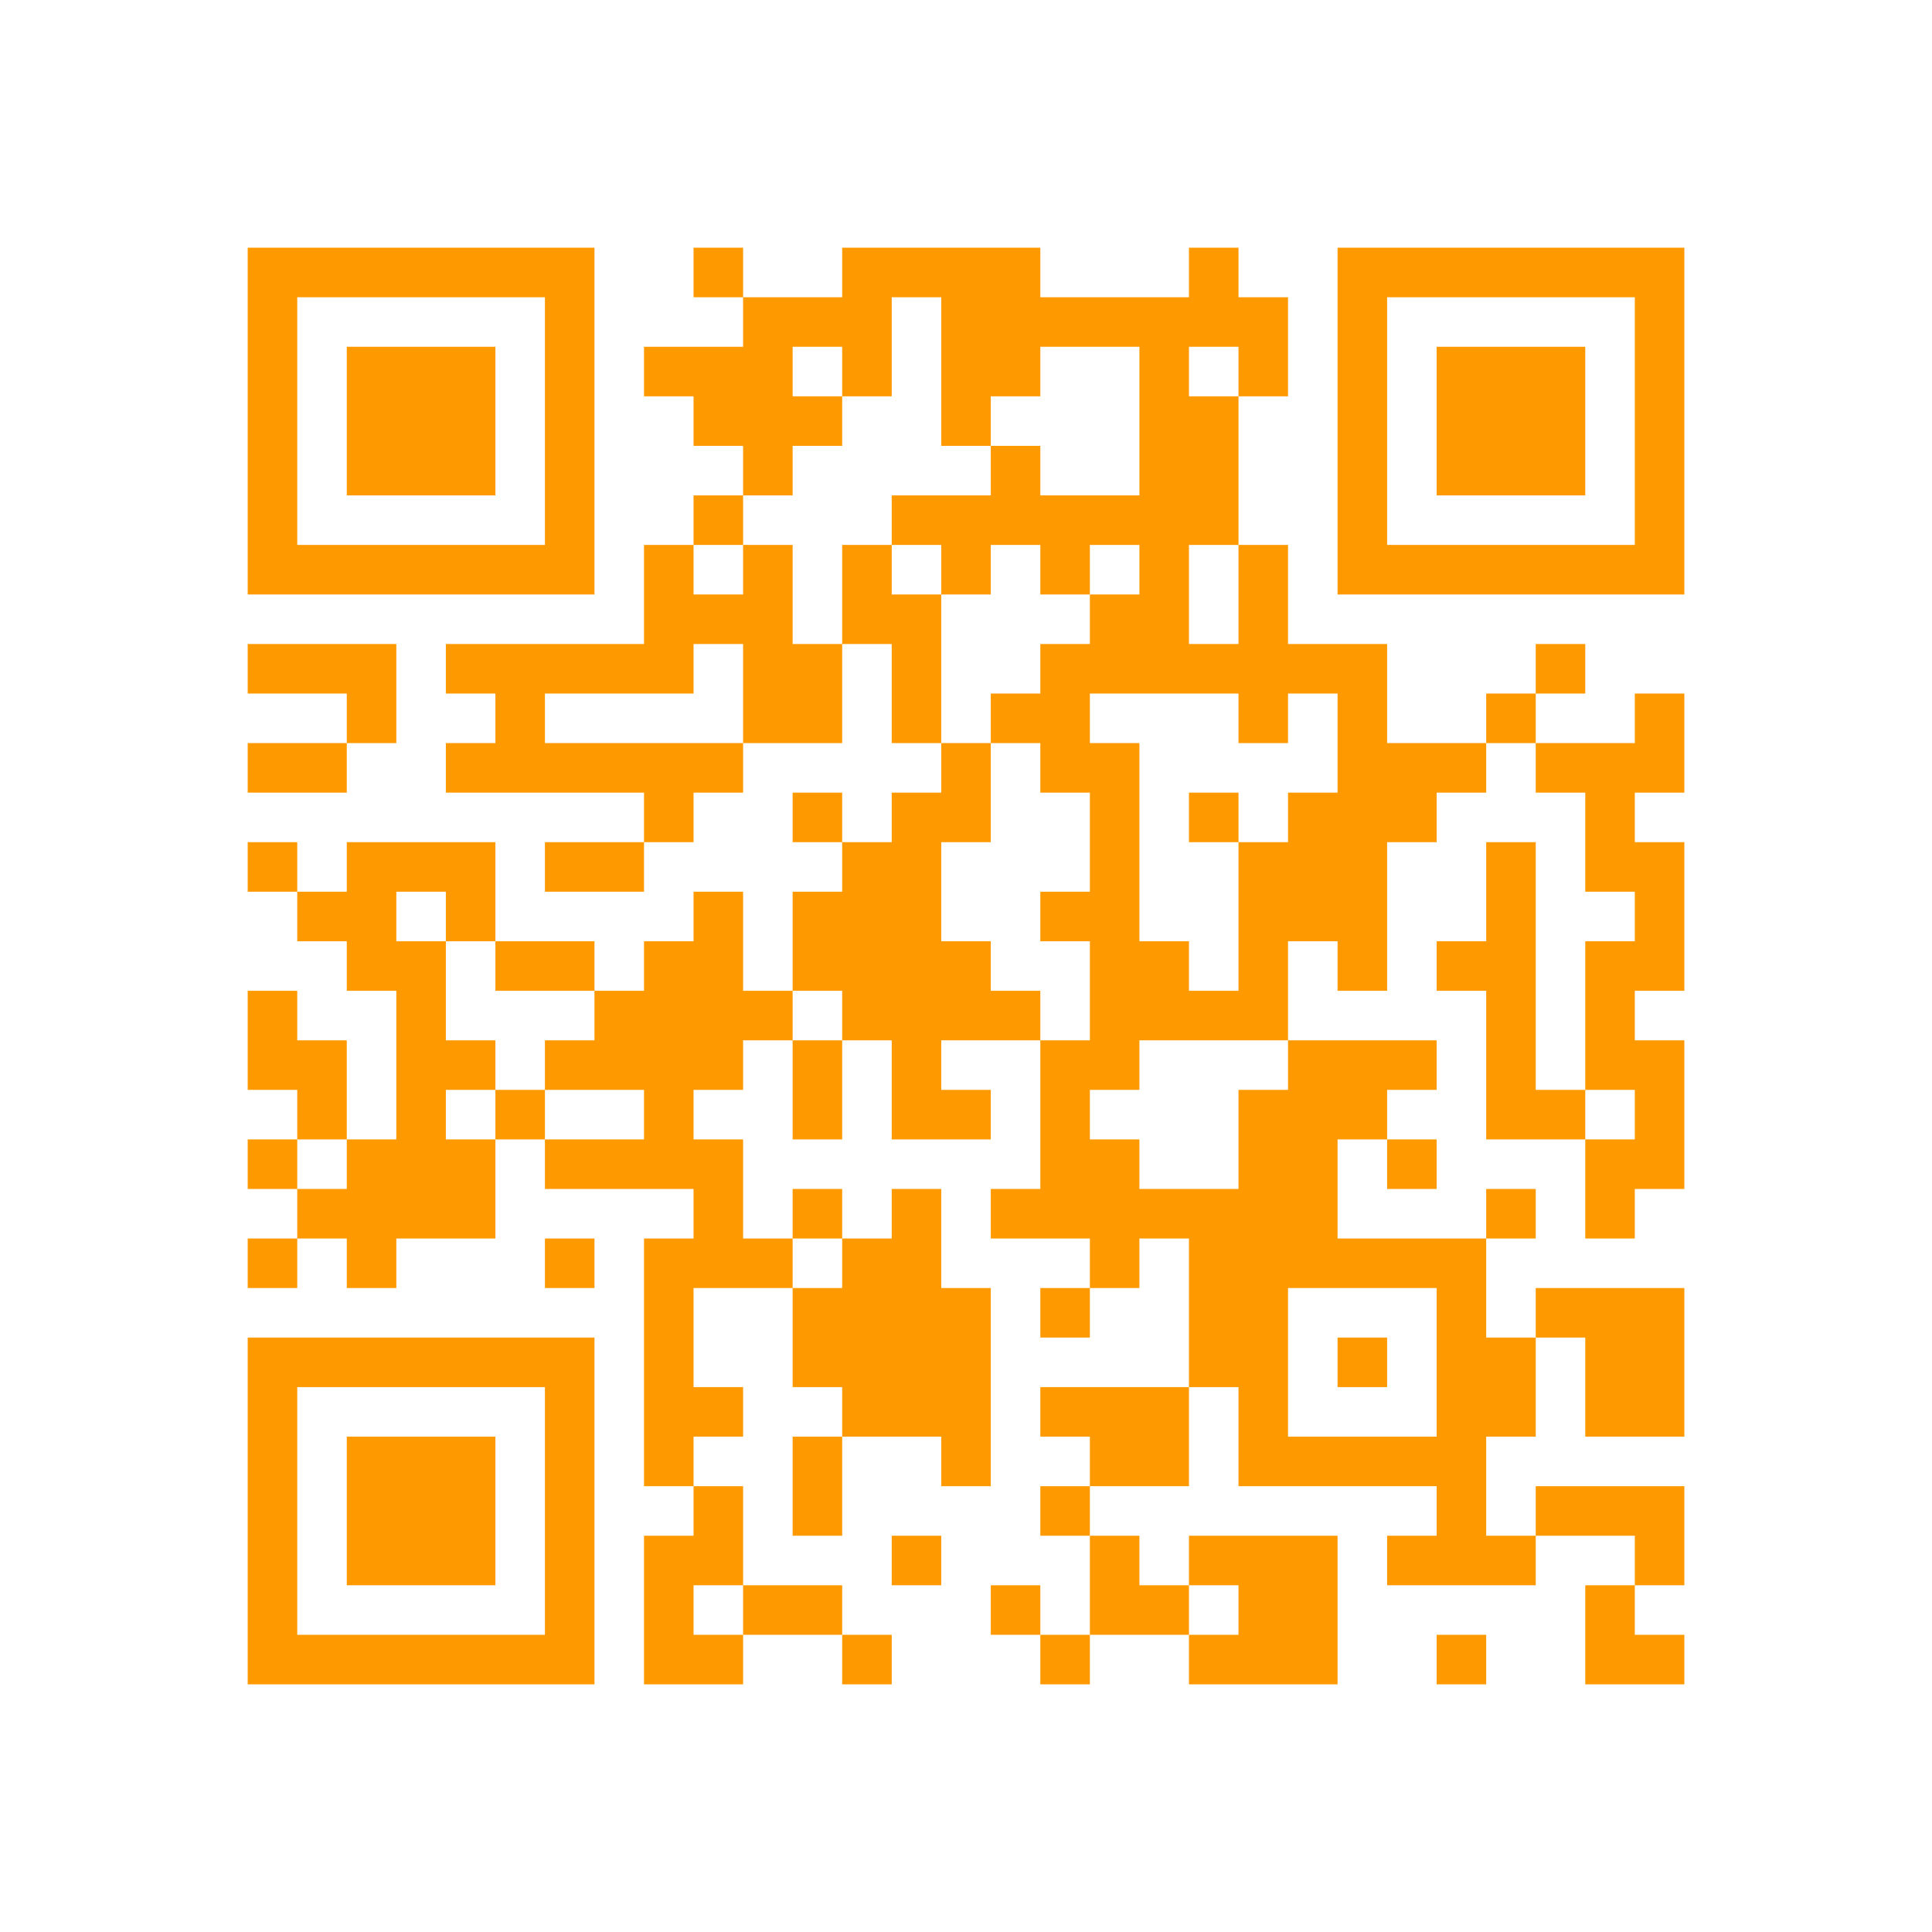 <?xml version="1.0" encoding="UTF-8"?>
<svg xmlns="http://www.w3.org/2000/svg" version="1.1" width="600" height="600" viewBox="0 0 600 600"><rect x="0" y="0" width="600" height="600" fill="#ffffff"/><g transform="scale(15.385)"><g transform="translate(5,5)"><path fill-rule="evenodd" d="M9 0L9 1L10 1L10 2L8 2L8 3L9 3L9 4L10 4L10 5L9 5L9 6L8 6L8 8L4 8L4 9L5 9L5 10L4 10L4 11L8 11L8 12L6 12L6 13L8 13L8 12L9 12L9 11L10 11L10 10L12 10L12 8L13 8L13 10L14 10L14 11L13 11L13 12L12 12L12 11L11 11L11 12L12 12L12 13L11 13L11 15L10 15L10 13L9 13L9 14L8 14L8 15L7 15L7 14L5 14L5 12L2 12L2 13L1 13L1 12L0 12L0 13L1 13L1 14L2 14L2 15L3 15L3 18L2 18L2 16L1 16L1 15L0 15L0 17L1 17L1 18L0 18L0 19L1 19L1 20L0 20L0 21L1 21L1 20L2 20L2 21L3 21L3 20L5 20L5 18L6 18L6 19L9 19L9 20L8 20L8 25L9 25L9 26L8 26L8 29L10 29L10 28L12 28L12 29L13 29L13 28L12 28L12 27L10 27L10 25L9 25L9 24L10 24L10 23L9 23L9 21L11 21L11 23L12 23L12 24L11 24L11 26L12 26L12 24L14 24L14 25L15 25L15 21L14 21L14 19L13 19L13 20L12 20L12 19L11 19L11 20L10 20L10 18L9 18L9 17L10 17L10 16L11 16L11 18L12 18L12 16L13 16L13 18L15 18L15 17L14 17L14 16L16 16L16 19L15 19L15 20L17 20L17 21L16 21L16 22L17 22L17 21L18 21L18 20L19 20L19 23L16 23L16 24L17 24L17 25L16 25L16 26L17 26L17 28L16 28L16 27L15 27L15 28L16 28L16 29L17 29L17 28L19 28L19 29L22 29L22 26L19 26L19 27L18 27L18 26L17 26L17 25L19 25L19 23L20 23L20 25L24 25L24 26L23 26L23 27L26 27L26 26L28 26L28 27L27 27L27 29L29 29L29 28L28 28L28 27L29 27L29 25L26 25L26 26L25 26L25 24L26 24L26 22L27 22L27 24L29 24L29 21L26 21L26 22L25 22L25 20L26 20L26 19L25 19L25 20L22 20L22 18L23 18L23 19L24 19L24 18L23 18L23 17L24 17L24 16L21 16L21 14L22 14L22 15L23 15L23 12L24 12L24 11L25 11L25 10L26 10L26 11L27 11L27 13L28 13L28 14L27 14L27 17L26 17L26 12L25 12L25 14L24 14L24 15L25 15L25 18L27 18L27 20L28 20L28 19L29 19L29 16L28 16L28 15L29 15L29 12L28 12L28 11L29 11L29 9L28 9L28 10L26 10L26 9L27 9L27 8L26 8L26 9L25 9L25 10L23 10L23 8L21 8L21 6L20 6L20 3L21 3L21 1L20 1L20 0L19 0L19 1L16 1L16 0L12 0L12 1L10 1L10 0ZM13 1L13 3L12 3L12 2L11 2L11 3L12 3L12 4L11 4L11 5L10 5L10 6L9 6L9 7L10 7L10 6L11 6L11 8L12 8L12 6L13 6L13 7L14 7L14 10L15 10L15 12L14 12L14 14L15 14L15 15L16 15L16 16L17 16L17 14L16 14L16 13L17 13L17 11L16 11L16 10L15 10L15 9L16 9L16 8L17 8L17 7L18 7L18 6L17 6L17 7L16 7L16 6L15 6L15 7L14 7L14 6L13 6L13 5L15 5L15 4L16 4L16 5L18 5L18 2L16 2L16 3L15 3L15 4L14 4L14 1ZM19 2L19 3L20 3L20 2ZM19 6L19 8L20 8L20 6ZM0 8L0 9L2 9L2 10L0 10L0 11L2 11L2 10L3 10L3 8ZM9 8L9 9L6 9L6 10L10 10L10 8ZM17 9L17 10L18 10L18 14L19 14L19 15L20 15L20 12L21 12L21 11L22 11L22 9L21 9L21 10L20 10L20 9ZM19 11L19 12L20 12L20 11ZM3 13L3 14L4 14L4 16L5 16L5 17L4 17L4 18L5 18L5 17L6 17L6 18L8 18L8 17L6 17L6 16L7 16L7 15L5 15L5 14L4 14L4 13ZM11 15L11 16L12 16L12 15ZM18 16L18 17L17 17L17 18L18 18L18 19L20 19L20 17L21 17L21 16ZM27 17L27 18L28 18L28 17ZM1 18L1 19L2 19L2 18ZM6 20L6 21L7 21L7 20ZM11 20L11 21L12 21L12 20ZM21 21L21 24L24 24L24 21ZM22 22L22 23L23 23L23 22ZM13 26L13 27L14 27L14 26ZM9 27L9 28L10 28L10 27ZM19 27L19 28L20 28L20 27ZM24 28L24 29L25 29L25 28ZM0 0L0 7L7 7L7 0ZM1 1L1 6L6 6L6 1ZM2 2L2 5L5 5L5 2ZM22 0L22 7L29 7L29 0ZM23 1L23 6L28 6L28 1ZM24 2L24 5L27 5L27 2ZM0 22L0 29L7 29L7 22ZM1 23L1 28L6 28L6 23ZM2 24L2 27L5 27L5 24Z" fill="#ff9900"/></g></g></svg>
